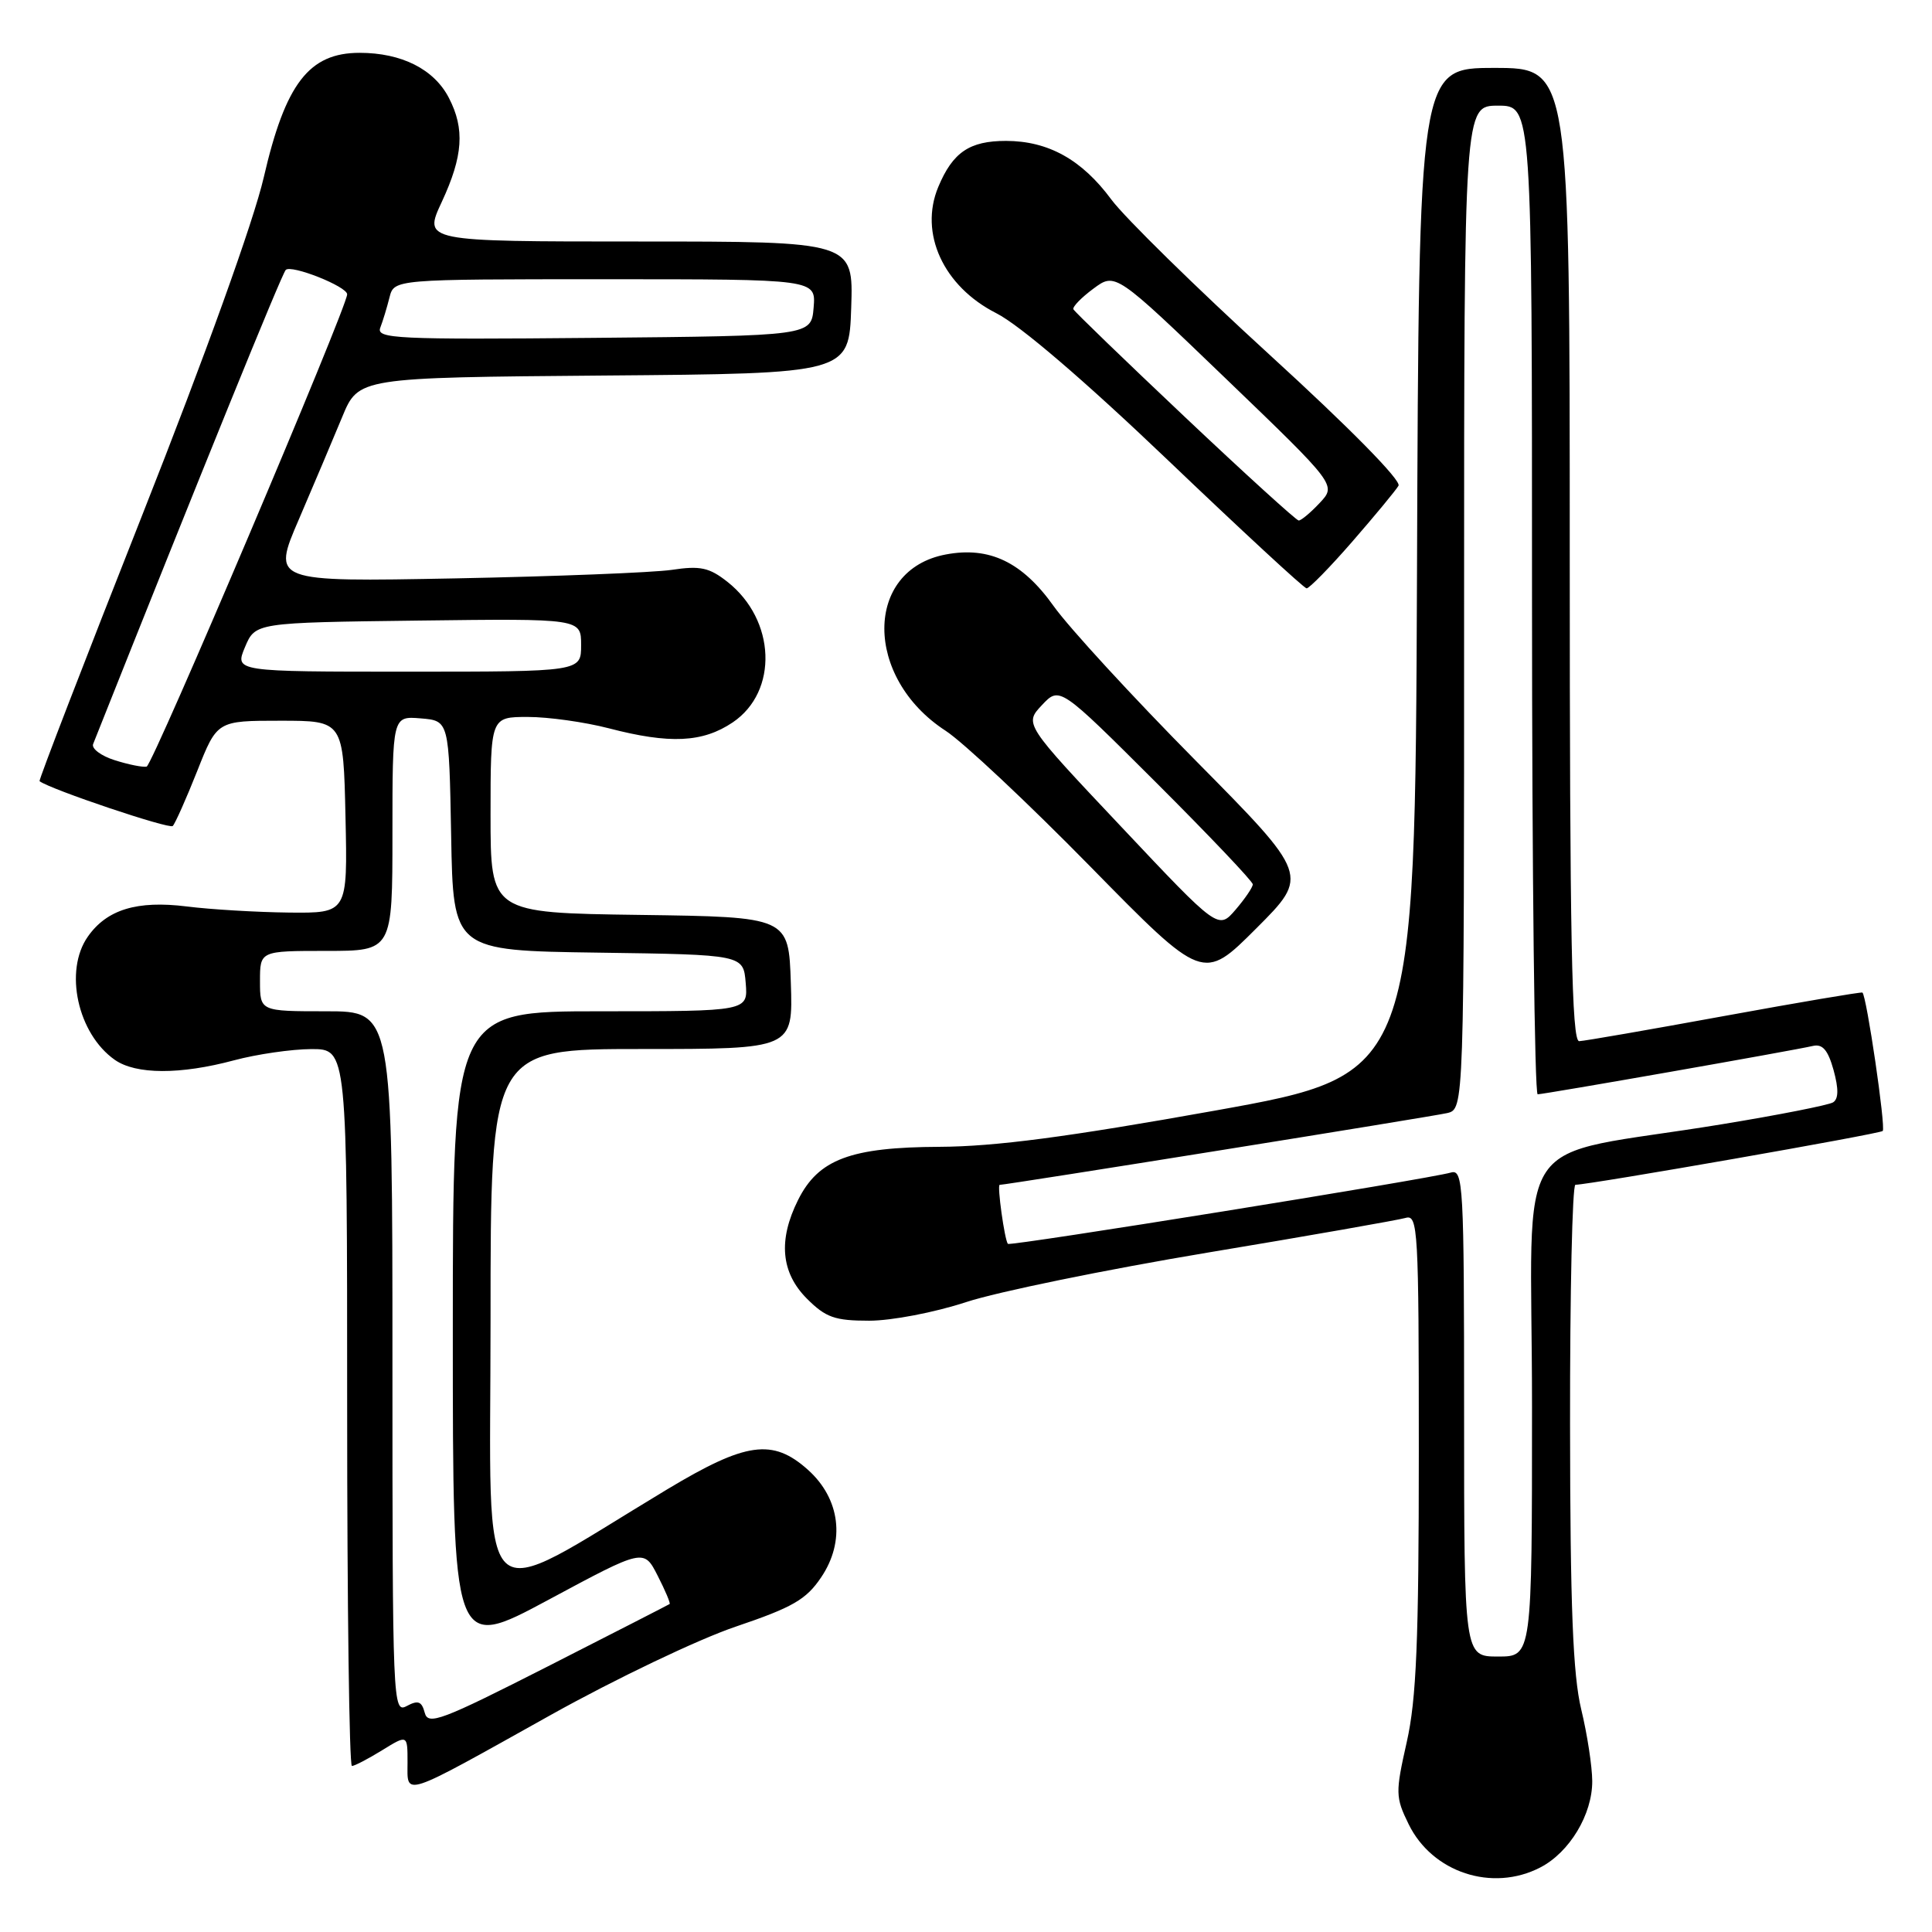 <?xml version="1.0" encoding="UTF-8" standalone="no"?>
<!DOCTYPE svg PUBLIC "-//W3C//DTD SVG 1.1//EN" "http://www.w3.org/Graphics/SVG/1.1/DTD/svg11.dtd" >
<svg xmlns="http://www.w3.org/2000/svg" xmlns:xlink="http://www.w3.org/1999/xlink" version="1.1" viewBox="0 0 256 256">
 <g >
 <path fill="currentColor"
d=" M 204.09 247.45 C 207.97 245.45 211.00 240.42 210.98 236.00 C 210.97 234.07 210.32 229.80 209.52 226.50 C 208.42 221.93 208.06 212.94 208.04 188.75 C 208.02 171.29 208.34 156.99 208.75 156.99 C 210.80 156.95 249.08 150.25 249.47 149.86 C 249.90 149.43 247.33 131.91 246.78 131.52 C 246.62 131.42 238.40 132.81 228.50 134.62 C 218.60 136.43 209.94 137.94 209.25 137.96 C 208.26 137.99 208.00 124.46 208.00 73.50 C 208.00 9.00 208.00 9.00 198.01 9.00 C 188.01 9.00 188.01 9.00 187.76 75.70 C 187.50 142.40 187.50 142.40 161.00 147.16 C 141.41 150.67 131.89 151.92 124.50 151.96 C 112.71 152.01 108.44 153.61 105.75 159.00 C 103.09 164.32 103.48 168.63 106.92 172.08 C 109.42 174.58 110.62 175.00 115.17 175.00 C 118.13 175.00 123.83 173.91 128.00 172.54 C 132.12 171.18 146.53 168.23 160.00 165.98 C 173.47 163.74 185.29 161.66 186.25 161.38 C 187.89 160.90 188.00 162.83 188.00 192.31 C 188.00 217.52 187.68 225.16 186.40 230.84 C 184.89 237.55 184.90 238.13 186.65 241.71 C 189.78 248.12 197.74 250.74 204.09 247.45 Z  M 73.00 227.23 C 81.53 222.47 92.54 217.21 97.48 215.54 C 105.04 212.98 106.83 211.95 108.81 209.00 C 112.04 204.22 111.34 198.59 107.05 194.75 C 102.37 190.57 98.85 191.07 88.40 197.35 C 62.56 212.89 65.00 215.23 65.00 174.95 C 65.00 139.00 65.00 139.00 85.04 139.00 C 105.08 139.00 105.08 139.00 104.79 130.25 C 104.50 121.50 104.50 121.50 84.75 121.23 C 65.00 120.96 65.00 120.96 65.00 107.98 C 65.00 95.00 65.00 95.00 69.95 95.00 C 72.67 95.00 77.49 95.68 80.66 96.50 C 88.75 98.61 93.11 98.40 97.09 95.72 C 103.16 91.62 102.80 82.14 96.38 77.09 C 93.98 75.20 92.79 74.94 89.01 75.51 C 86.53 75.87 73.60 76.38 60.27 76.64 C 36.03 77.10 36.03 77.10 39.61 68.80 C 41.57 64.23 44.15 58.14 45.34 55.26 C 47.50 50.03 47.50 50.03 80.00 49.76 C 112.50 49.50 112.50 49.50 112.79 40.75 C 113.08 32.00 113.08 32.00 84.58 32.00 C 56.09 32.00 56.09 32.00 58.54 26.75 C 61.36 20.68 61.61 17.08 59.48 12.97 C 57.52 9.17 53.22 7.00 47.65 7.00 C 40.95 7.00 37.82 11.06 34.95 23.50 C 33.61 29.30 27.21 47.09 18.86 68.22 C 11.23 87.53 5.10 103.41 5.24 103.51 C 6.68 104.60 22.44 109.90 22.89 109.45 C 23.21 109.12 24.67 105.85 26.13 102.17 C 28.77 95.50 28.77 95.50 37.14 95.50 C 45.50 95.50 45.50 95.50 45.78 108.25 C 46.06 121.00 46.06 121.00 38.28 120.92 C 34.00 120.87 27.91 120.51 24.74 120.11 C 18.16 119.29 14.15 120.51 11.63 124.12 C 8.46 128.65 10.29 136.99 15.22 140.44 C 18.01 142.39 23.87 142.41 31.00 140.50 C 34.02 139.69 38.64 139.02 41.25 139.01 C 46.00 139.00 46.00 139.00 46.00 186.50 C 46.00 212.62 46.28 234.00 46.63 234.00 C 46.98 234.00 48.78 233.06 50.63 231.92 C 54.00 229.84 54.00 229.84 54.00 233.53 C 54.00 238.07 52.96 238.42 73.00 227.23 Z  M 158.40 100.75 C 150.10 92.36 141.65 83.17 139.62 80.32 C 135.46 74.47 131.10 72.38 125.33 73.47 C 114.48 75.50 114.46 89.80 125.30 96.83 C 127.61 98.33 136.23 106.42 144.46 114.81 C 159.42 130.06 159.42 130.06 166.45 123.03 C 173.48 116.00 173.48 116.00 158.40 100.75 Z  M 179.20 71.75 C 182.19 68.31 184.94 64.99 185.31 64.36 C 185.71 63.68 178.81 56.67 168.24 47.02 C 158.48 38.10 149.04 28.84 147.26 26.44 C 143.35 21.15 138.91 18.68 133.30 18.67 C 128.47 18.67 126.25 20.17 124.33 24.76 C 121.76 30.91 125.00 37.95 132.03 41.51 C 135.14 43.09 143.70 50.42 154.76 60.98 C 164.52 70.30 172.78 77.94 173.13 77.96 C 173.47 77.98 176.21 75.19 179.20 71.75 Z  M 194.00 187.18 C 194.00 156.88 193.89 154.90 192.25 155.37 C 189.23 156.24 133.82 165.16 133.55 164.82 C 133.11 164.29 132.10 157.00 132.46 157.00 C 133.37 157.00 189.80 147.95 191.75 147.49 C 194.00 146.96 194.00 146.96 194.00 80.48 C 194.00 14.00 194.00 14.00 198.50 14.00 C 203.00 14.00 203.00 14.00 203.00 79.50 C 203.00 115.53 203.34 145.00 203.75 145.00 C 204.59 145.00 237.53 139.22 240.23 138.59 C 241.51 138.30 242.22 139.15 242.96 141.80 C 243.64 144.29 243.62 145.61 242.89 146.07 C 242.30 146.43 235.68 147.74 228.16 148.97 C 199.61 153.66 203.00 148.63 203.00 186.36 C 203.00 219.50 203.00 219.50 198.50 219.50 C 194.00 219.50 194.00 219.50 194.00 187.18 Z  M 56.28 226.95 C 55.88 225.43 55.40 225.25 53.89 226.06 C 52.05 227.04 52.00 225.85 52.00 180.54 C 52.00 134.00 52.00 134.00 43.23 134.00 C 34.45 134.00 34.45 134.00 34.45 130.00 C 34.45 126.00 34.45 126.00 43.23 126.00 C 52.00 126.00 52.00 126.00 52.00 110.44 C 52.00 94.88 52.00 94.88 55.75 95.19 C 59.50 95.50 59.50 95.50 59.78 110.73 C 60.05 125.96 60.05 125.96 79.28 126.23 C 98.50 126.50 98.50 126.50 98.81 130.25 C 99.12 134.00 99.12 134.00 79.56 134.00 C 60.00 134.00 60.00 134.00 60.00 176.40 C 60.00 218.79 60.00 218.79 72.66 211.99 C 85.31 205.19 85.31 205.19 87.14 208.78 C 88.15 210.75 88.86 212.44 88.73 212.54 C 88.61 212.63 81.36 216.34 72.64 220.78 C 58.46 227.99 56.72 228.65 56.28 226.95 Z  M 15.20 100.73 C 13.39 100.16 12.10 99.19 12.34 98.59 C 26.58 62.78 37.32 36.33 37.86 35.77 C 38.58 35.02 46.00 37.96 46.00 39.00 C 46.00 40.69 20.23 101.41 19.43 101.58 C 18.92 101.69 17.02 101.31 15.20 100.73 Z  M 32.46 85.75 C 33.83 82.50 33.83 82.50 55.41 82.23 C 77.00 81.96 77.00 81.96 77.00 85.48 C 77.00 89.00 77.00 89.00 54.05 89.00 C 31.10 89.00 31.10 89.00 32.46 85.75 Z  M 50.39 43.42 C 50.73 42.54 51.28 40.73 51.61 39.41 C 52.22 37.00 52.22 37.00 80.17 37.00 C 108.12 37.00 108.12 37.00 107.81 40.75 C 107.50 44.50 107.50 44.50 78.64 44.77 C 52.46 45.01 49.83 44.88 50.39 43.42 Z  M 148.58 109.56 C 135.72 95.93 135.72 95.93 138.06 93.43 C 140.41 90.94 140.41 90.94 153.20 103.70 C 160.24 110.73 166.00 116.79 166.00 117.18 C 166.00 117.57 164.97 119.08 163.72 120.54 C 161.43 123.20 161.43 123.20 148.58 109.56 Z  M 157.00 55.25 C 149.03 47.72 142.38 41.30 142.23 40.98 C 142.09 40.66 143.28 39.43 144.88 38.25 C 147.79 36.09 147.79 36.09 162.44 50.18 C 177.09 64.27 177.09 64.27 174.87 66.64 C 173.65 67.94 172.39 68.99 172.08 68.97 C 171.76 68.95 164.97 62.78 157.00 55.25 Z "/>
</g>
</svg>